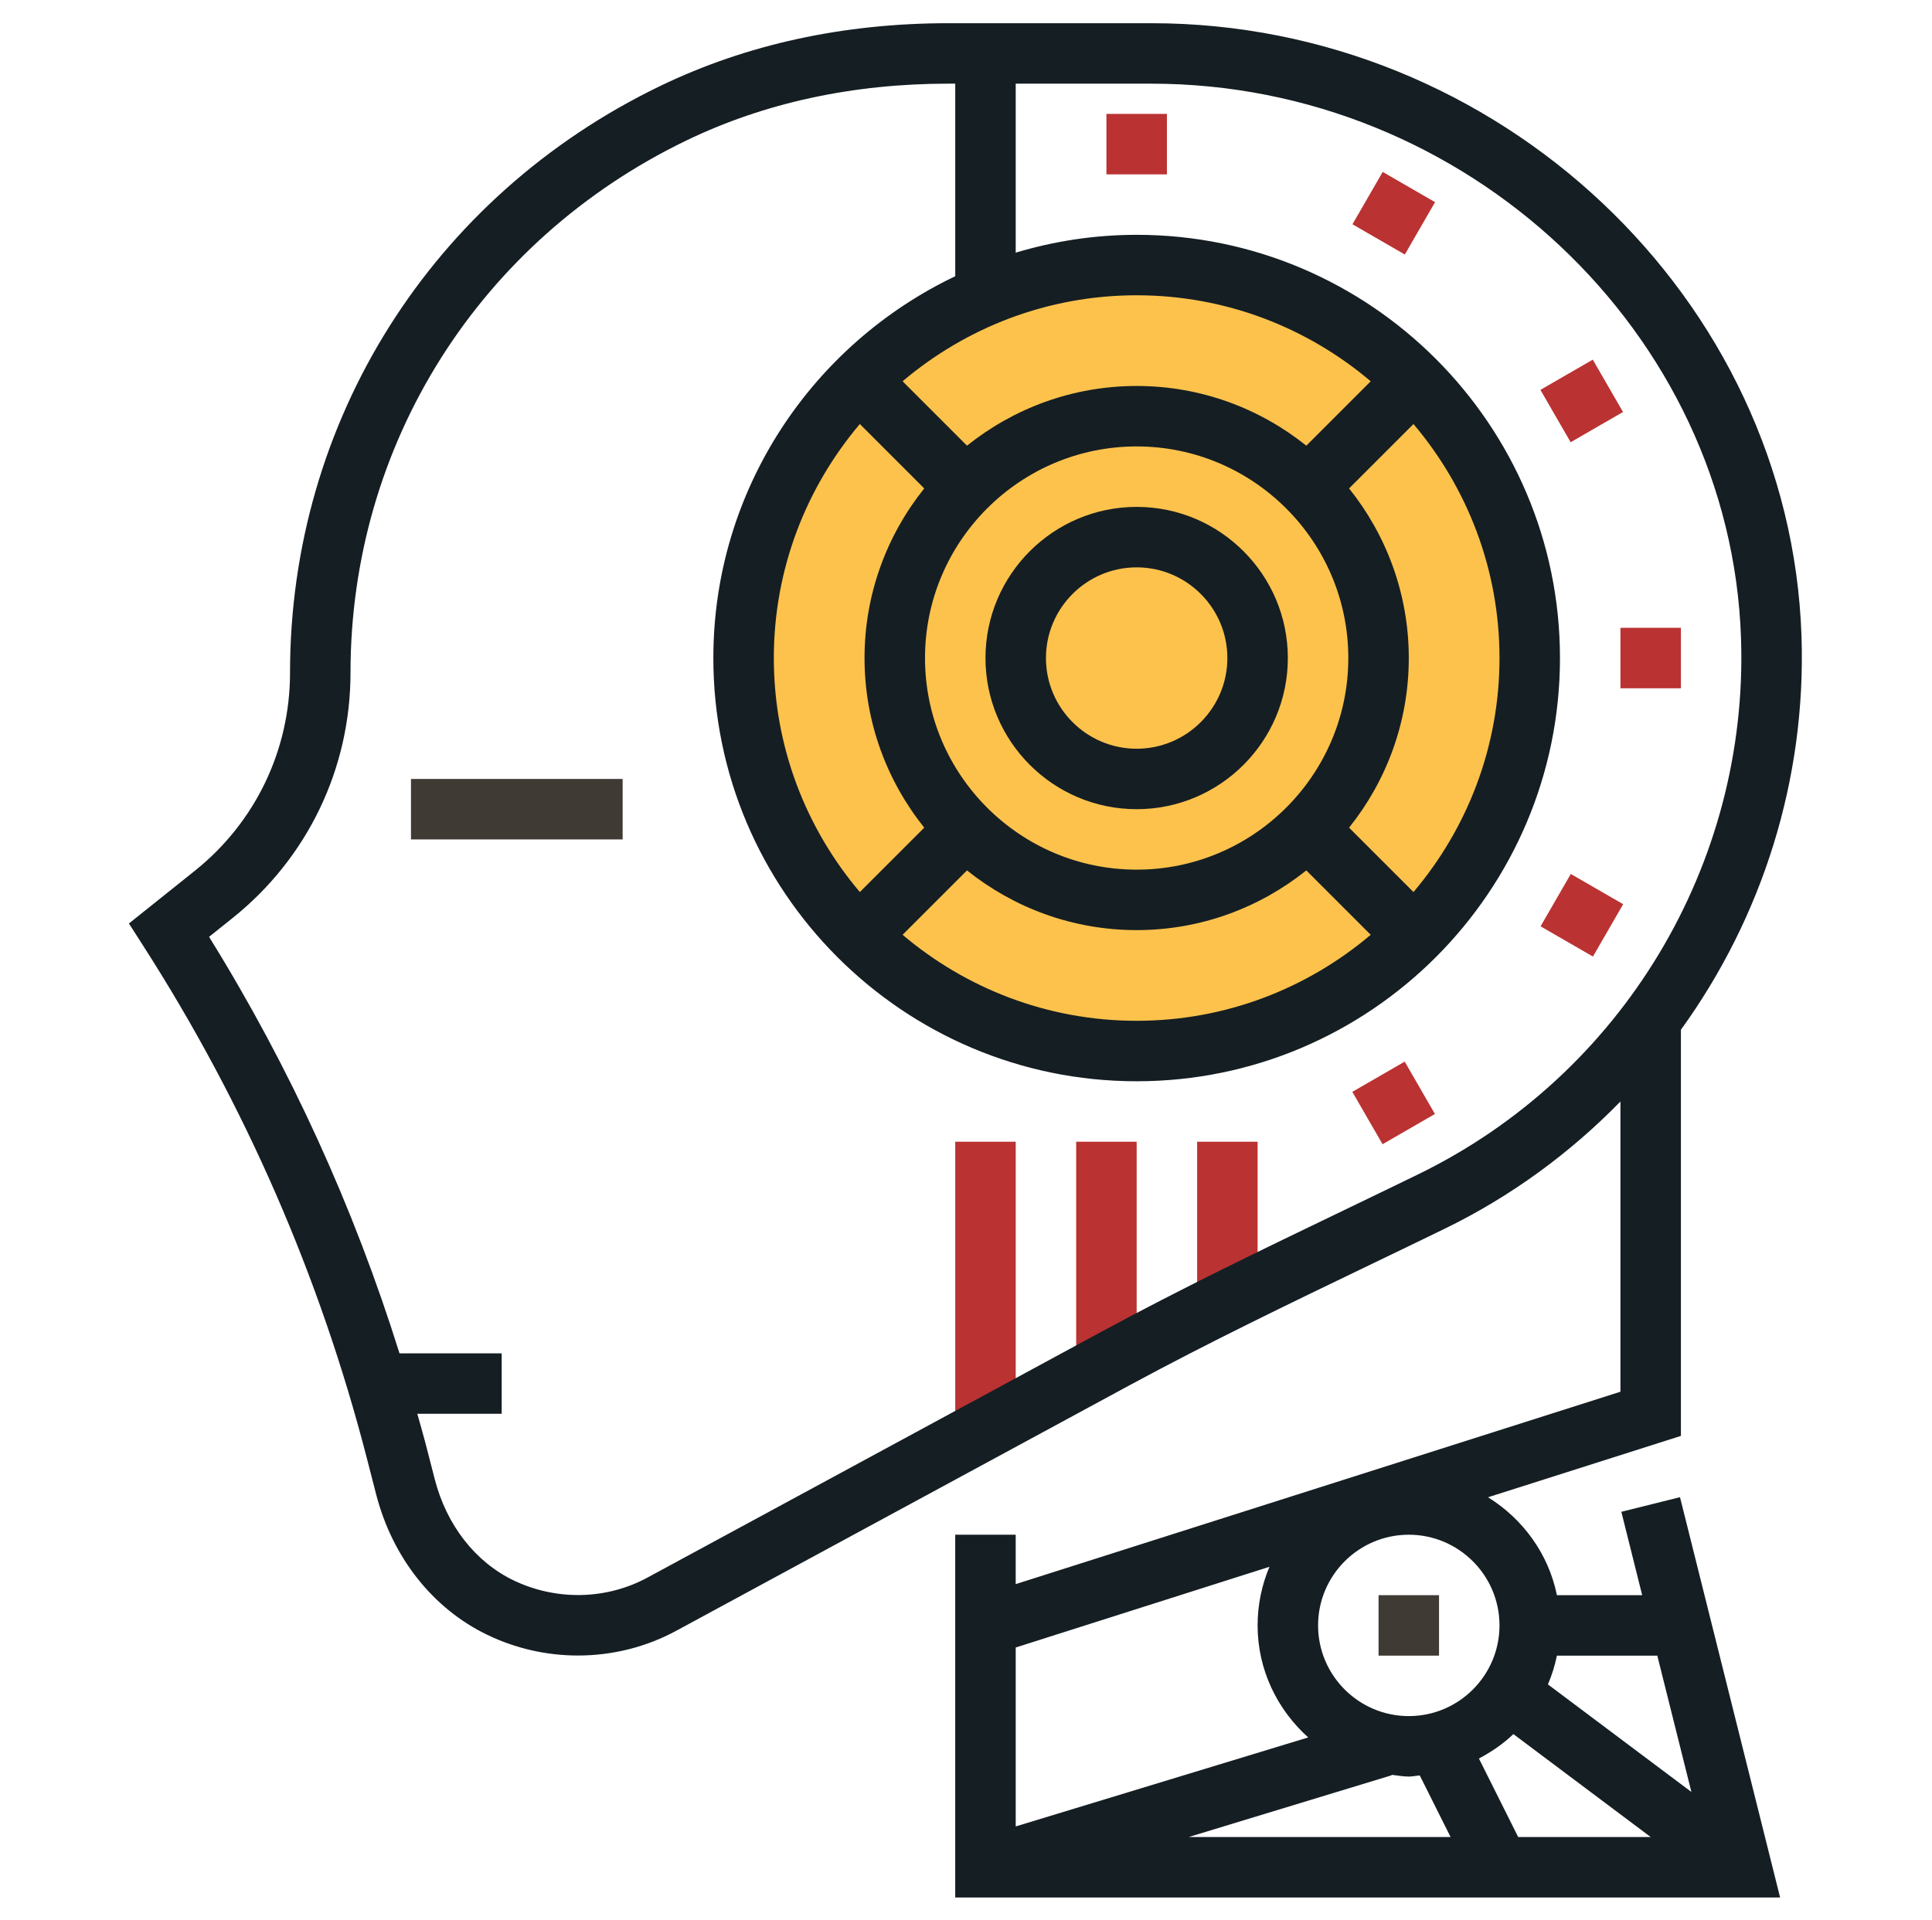 <?xml version="1.0" encoding="utf-8"?>
<!-- Generator: Adobe Illustrator 17.0.0, SVG Export Plug-In . SVG Version: 6.00 Build 0)  -->
<!DOCTYPE svg PUBLIC "-//W3C//DTD SVG 1.1//EN" "http://www.w3.org/Graphics/SVG/1.1/DTD/svg11.dtd">
<svg version="1.1" id="Layer_1" xmlns="http://www.w3.org/2000/svg" xmlns:xlink="http://www.w3.org/1999/xlink" x="0px" y="0px"
	 width="339px" height="337.026px" viewBox="0 0 339 337.026" enable-background="new 0 0 339 337.026" xml:space="preserve">
<g>
	<path fill="#4B5E66" d="M766.25,327.689H642.164c-7.785,0-14.095-6.31-14.095-14.095V65.784c0-7.785,6.31-14.095,14.095-14.095
		h124.091c7.78,0,14.09,6.31,14.09,14.095v247.815C780.345,321.379,774.035,327.689,766.25,327.689z"/>
	<rect x="628.069" y="80.241" fill="#2D1930" width="152.276" height="209.379"/>
	<g>
		<path fill="#273035" d="M723.241,61.206h-23.793c-2.627,0-4.759,2.127-4.759,4.759c0,2.632,2.132,4.759,4.759,4.759h23.793
			c2.627,0,4.759-2.127,4.759-4.759C728,63.333,725.868,61.206,723.241,61.206z"/>
		<path fill="#273035" d="M685.172,61.206h-4.759c-2.627,0-4.759,2.127-4.759,4.759c0,2.632,2.132,4.759,4.759,4.759h4.759
			c2.627,0,4.759-2.127,4.759-4.759C689.931,63.333,687.799,61.206,685.172,61.206z"/>
	</g>
	
		<line fill="none" stroke="#CBD4D8" stroke-width="2" stroke-linecap="round" stroke-miterlimit="10" x1="623.31" y1="94.517" x2="623.31" y2="99.275"/>
	
		<line fill="none" stroke="#CBD4D8" stroke-width="2" stroke-linecap="round" stroke-miterlimit="10" x1="623.31" y1="113.551" x2="623.31" y2="118.31"/>
	
		<line fill="none" stroke="#CBD4D8" stroke-width="2" stroke-linecap="round" stroke-miterlimit="10" x1="623.31" y1="132.586" x2="623.31" y2="137.344"/>
	<circle fill="#273035" cx="704.207" cy="308.655" r="14.276"/>
	<path fill="#DD352E" d="M755.833,270.586h-17.597c-0.395,0-0.719-0.324-0.719-0.719V252.27c0-0.395,0.324-0.719,0.719-0.719h17.597
		c0.395,0,0.719,0.324,0.719,0.719v17.597C756.552,270.262,756.228,270.586,755.833,270.586z"/>
	<path fill="#3083C9" d="M713.006,270.586h-17.597c-0.395,0-0.719-0.324-0.719-0.719V252.27c0-0.395,0.324-0.719,0.719-0.719h17.597
		c0.395,0,0.719,0.324,0.719,0.719v17.597C713.724,270.262,713.401,270.586,713.006,270.586z"/>
	<path fill="#A4E869" d="M670.178,270.586h-17.597c-0.395,0-0.719-0.324-0.719-0.719V252.27c0-0.395,0.324-0.719,0.719-0.719h17.597
		c0.395,0,0.719,0.324,0.719,0.719v17.597C670.897,270.262,670.573,270.586,670.178,270.586z"/>
</g>
<g>
	<rect x="167.612" y="200.376" fill="#BA3232" width="10.611" height="53.055"/>
	<rect x="284.333" y="110.183" fill="#BA3232" width="10.611" height="10.611"/>
	
		<rect x="272.248" y="65.095" transform="matrix(0.866 -0.5 0.5 0.866 1.975 148.175)" fill="#BA3232" width="10.611" height="10.611"/>
	
		<rect x="239.229" y="32.09" transform="matrix(0.5 -0.866 0.866 0.5 89.906 230.49)" fill="#BA3232" width="10.611" height="10.611"/>
	<rect x="194.14" y="19.99" fill="#BA3232" width="10.611" height="10.611"/>
	
		<rect x="239.231" y="188.302" transform="matrix(0.866 -0.5 0.5 0.866 -64.037 148.169)" fill="#BA3232" width="10.611" height="10.611"/>
	
		<rect x="272.242" y="155.284" transform="matrix(0.5 -0.866 0.866 0.5 -0.281 320.693)" fill="#BA3232" width="10.611" height="10.611"/>
	<rect x="188.834" y="200.376" fill="#BA3232" width="10.611" height="37.138"/>
	<rect x="210.056" y="200.376" fill="#BA3232" width="10.611" height="26.527"/>
</g>
<circle fill="#FCC24C" cx="199.445" cy="115.488" r="68.971"/>
<path fill="#151E23" d="M284.492,265.326l3.655,14.633h-14.961c-1.48-7.269-5.985-13.396-12.086-17.184l33.844-10.77v-71.279
	c14.229-19.683,22.007-43.866,21.158-69.099C314.096,52.326,262.92,4.073,202.023,4.073h-35.579
	c-18.431,0-35.467,3.709-50.625,11.03c-40.046,19.338-64.928,58.79-64.928,102.958c0,13.598-6.091,26.278-16.712,34.772
	l-11.555,9.242l2.578,4.027c17.763,27.705,30.936,57.904,39.154,89.769l1.655,6.425c2.854,11.051,9.948,20.018,19.471,24.612
	c5.035,2.43,10.489,3.64,15.927,3.64c5.963,0,11.911-1.448,17.264-4.35l79.566-43.102c13.757-7.444,28.14-14.373,42.057-21.073
	c4.404-2.117,8.807-4.239,13.2-6.377c11.699-5.698,22.044-13.327,30.835-22.325v50.933l-106.11,33.764v-8.669h-10.611v63.666
	h144.739l-17.566-70.255L284.492,265.326z M248.85,206.095c-4.377,2.133-8.765,4.25-13.152,6.361
	c-14.028,6.749-28.528,13.731-42.502,21.307l-79.566,43.096c-7.242,3.926-16.038,4.096-23.53,0.493
	c-6.706-3.231-11.736-9.688-13.805-17.71l-1.655-6.425c-0.44-1.708-0.95-3.395-1.417-5.093H88.03v-10.611H70.097
	c-8.032-25.668-19.201-50.19-33.414-73.094l4.117-3.295c13.158-10.526,20.702-26.22,20.702-43.065
	c0-40.067,22.58-75.852,58.933-93.403c13.709-6.616,29.191-9.974,46.014-9.974h1.162V48.48
	c-25.052,11.953-42.444,37.451-42.444,67.008c0,40.958,33.318,74.277,74.277,74.277s74.277-33.318,74.277-74.277
	s-33.318-74.277-74.277-74.277c-7.375,0-14.489,1.114-21.222,3.13V14.684h23.8c55.241,0,101.658,43.654,103.467,97.308
	C306.839,151.735,284.603,188.677,248.85,206.095z M150.873,74.418l11.301,11.301c-6.542,8.17-10.478,18.511-10.478,29.769
	s3.937,21.599,10.478,29.769l-11.301,11.301c-9.396-11.099-15.094-25.424-15.094-41.07S141.477,85.518,150.873,74.418z
	 M236.583,115.488c0,20.474-16.659,37.138-37.138,37.138s-37.138-16.665-37.138-37.138s16.659-37.138,37.138-37.138
	S236.583,95.014,236.583,115.488z M169.676,152.759c8.176,6.542,18.511,10.478,29.769,10.478s21.593-3.937,29.769-10.478
	l11.301,11.301c-11.099,9.396-25.424,15.094-41.07,15.094s-29.971-5.698-41.07-15.094L169.676,152.759z M248.017,156.558
	l-11.301-11.301c6.542-8.17,10.478-18.511,10.478-29.769s-3.937-21.599-10.478-29.769l11.301-11.301
	c9.396,11.099,15.094,25.424,15.094,41.07S257.413,145.459,248.017,156.558z M229.214,78.217
	c-8.176-6.542-18.511-10.478-29.769-10.478s-21.593,3.937-29.769,10.478l-11.301-11.301c11.099-9.396,25.424-15.094,41.07-15.094
	s29.971,5.698,41.07,15.094L229.214,78.217z M296.785,314.497L271.61,295.62c0.684-1.608,1.215-3.3,1.576-5.051H290.8
	L296.785,314.497z M249.12,311.595l5.406,10.807h-45.945l35.616-10.839l-0.021-0.08c0.997,0.117,1.984,0.308,3.019,0.308
	C247.852,311.791,248.473,311.643,249.12,311.595z M259.498,308.624c2.207-1.167,4.266-2.568,6.048-4.287l24.092,18.065H266.39
	L259.498,308.624z M247.194,301.18c-8.775,0-15.916-7.141-15.916-15.916c0-8.775,7.141-15.916,15.916-15.916
	c8.775,0,15.916,7.141,15.916,15.916C263.111,294.039,255.97,301.18,247.194,301.18z M222.747,274.976
	c-1.337,3.167-2.08,6.642-2.08,10.287c0,7.826,3.475,14.802,8.881,19.662l-51.325,15.619v-31.403L222.747,274.976z"/>
<path fill="#151E23" d="M199.445,88.961c-14.627,0-26.527,11.9-26.527,26.527s11.9,26.527,26.527,26.527s26.527-11.9,26.527-26.527
	S214.072,88.961,199.445,88.961z M199.445,131.405c-8.775,0-15.916-7.141-15.916-15.916s7.141-15.916,15.916-15.916
	s15.916,7.141,15.916,15.916S208.22,131.405,199.445,131.405z"/>
<rect x="72.113" y="136.71" fill="#3F3A34" width="37.138" height="10.611"/>
<rect x="241.889" y="279.958" fill="#3F3A34" width="10.611" height="10.611"/>
</svg>
